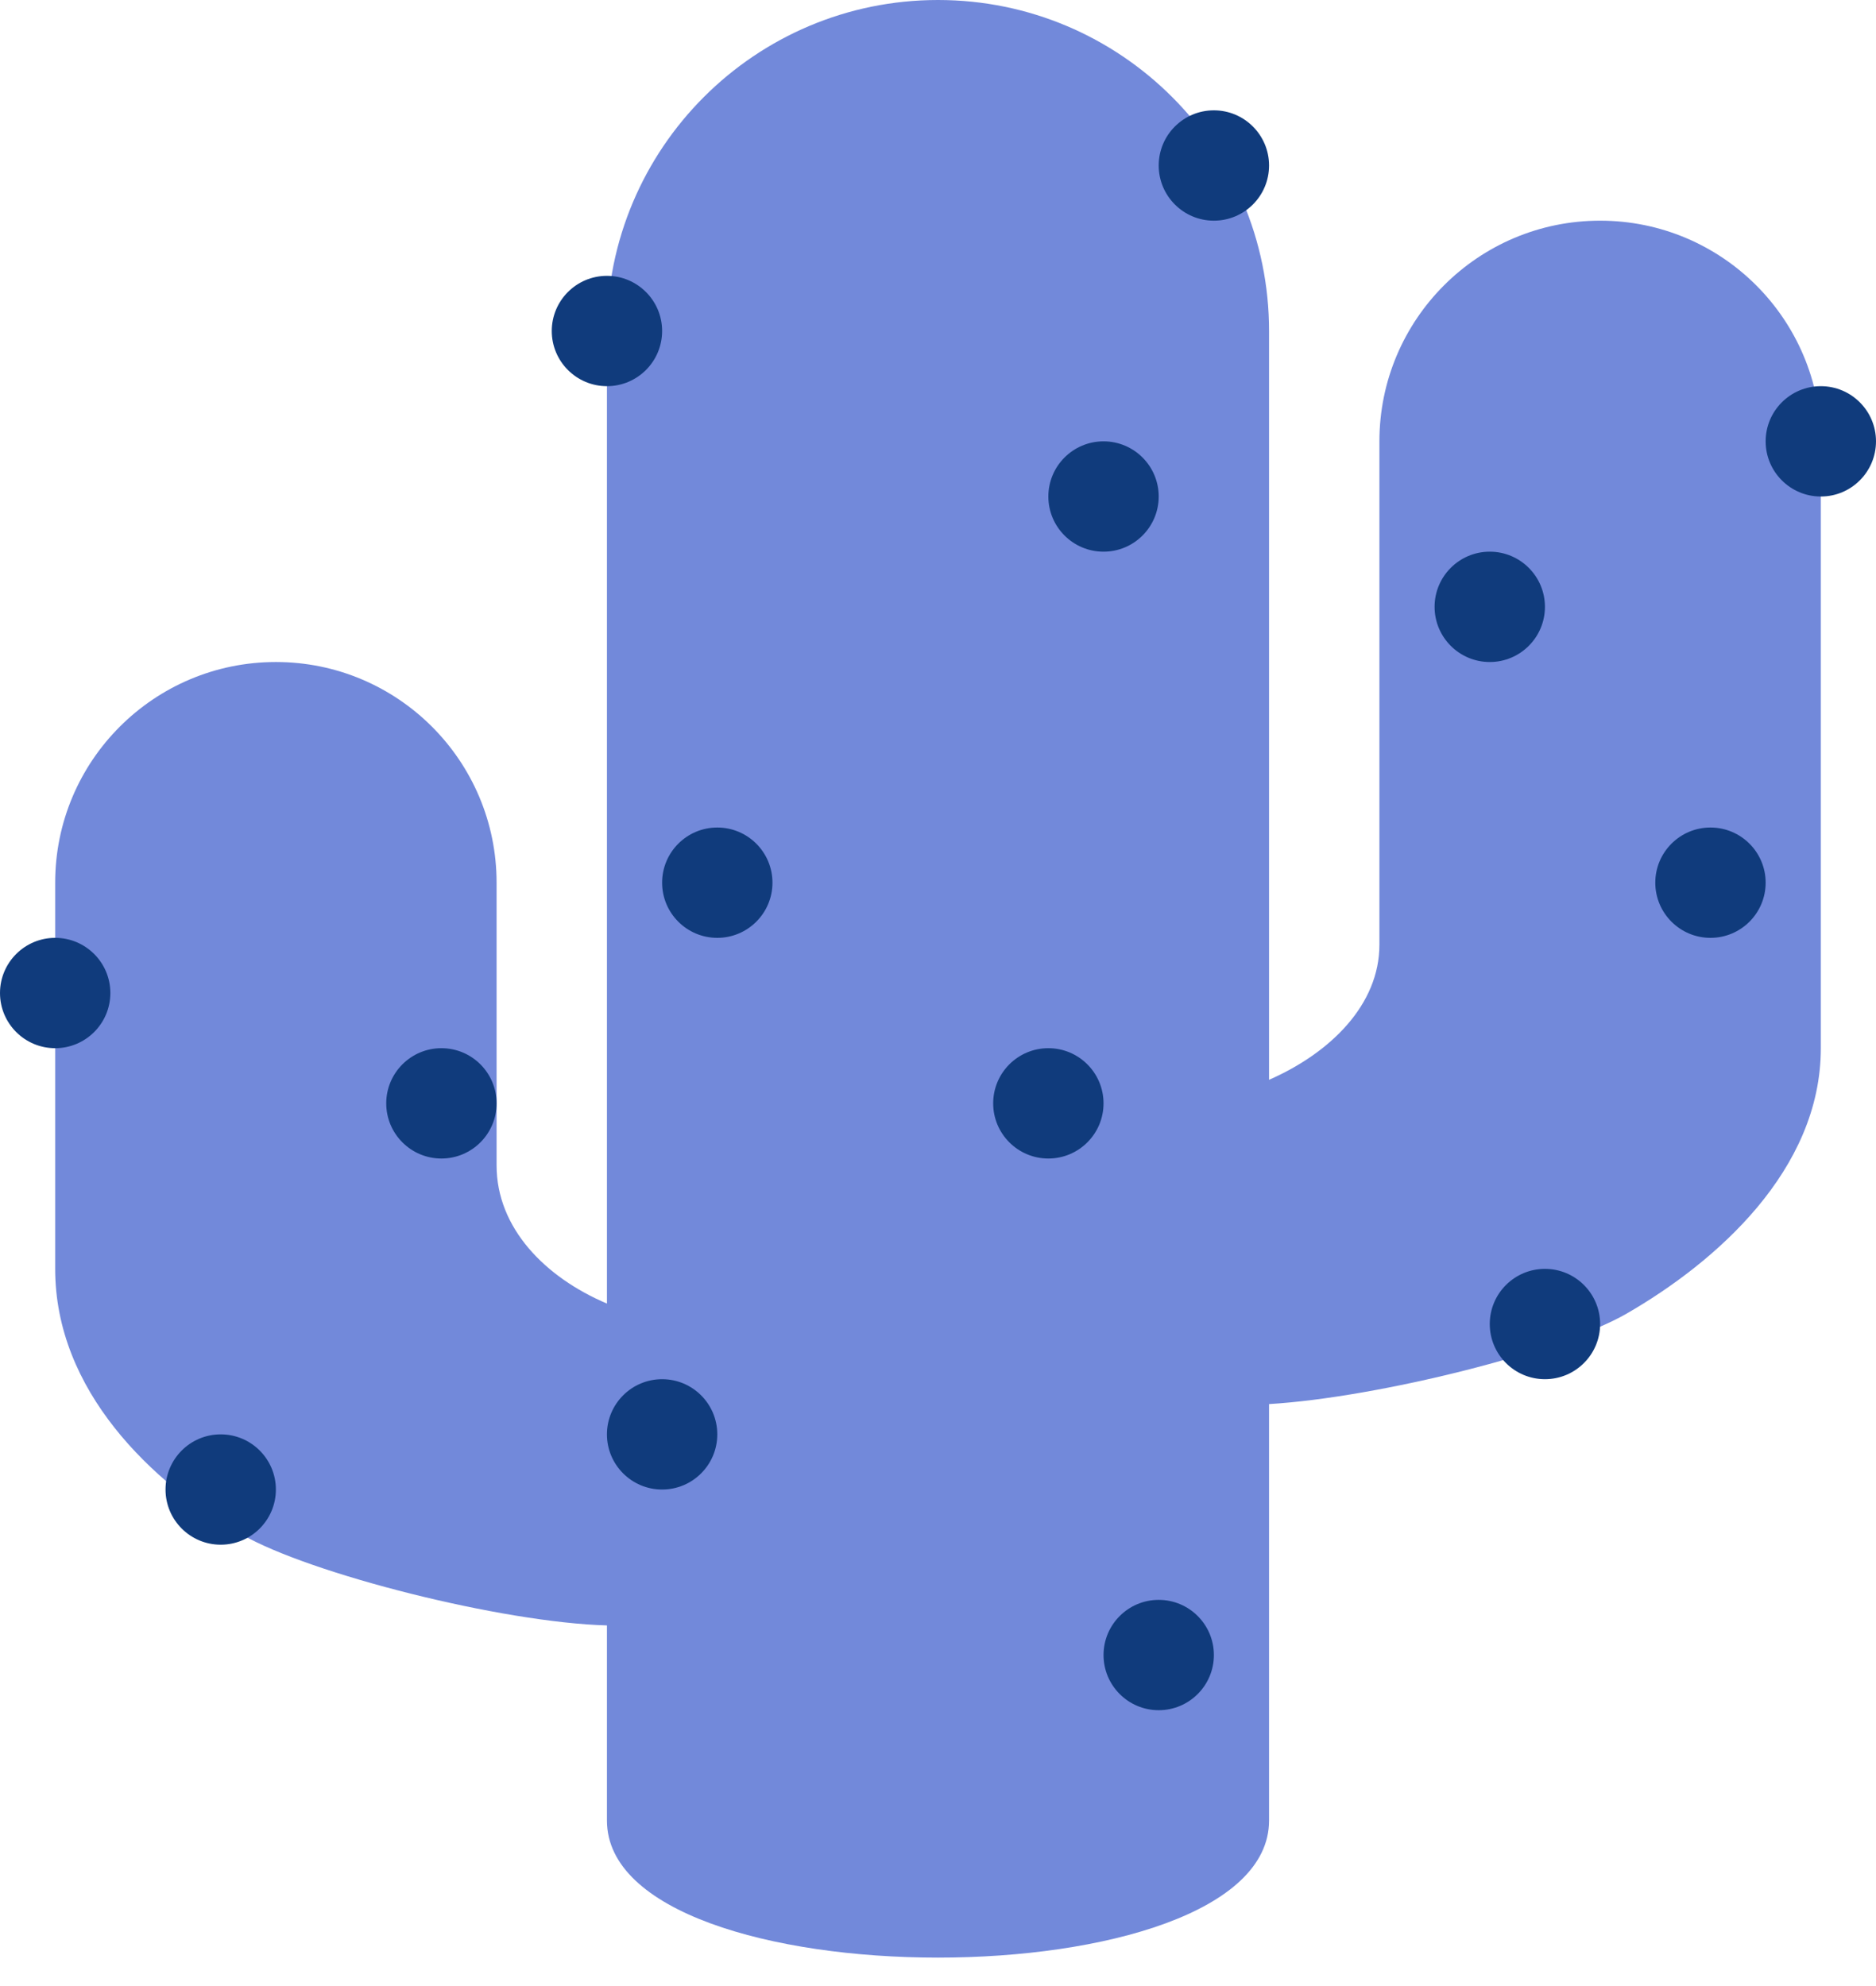 <svg width="34" height="36" viewBox="0 0 34 36" fill="none" xmlns="http://www.w3.org/2000/svg">
<path d="M29 4C26.791 4 25 5.791 25 8V17.125C25 18.211 24.113 19.085 23 19.573V6C23 2.687 20.313 0 17 0C13.687 0 11 2.687 11 6V23.629C9.878 23.154 9 22.258 9 21.125V16C9 13.791 7.209 12 5 12C2.791 12 1 13.791 1 16V23C1 25.209 2.75 26.875 4.375 27.812C5.619 28.53 9.106 29.412 11 29.463V33C11 36.313 23 36.313 23 33V25.451C24.981 25.332 28.291 24.498 29.479 23.812C31.104 22.875 33 21.209 33 19V8C33 5.791 31.209 4 29 4Z" fill="#7289DA"/>
<path d="M11 7C11.552 7 12 6.552 12 6C12 5.448 11.552 5 11 5C10.448 5 10 5.448 10 6C10 6.552 10.448 7 11 7Z" fill="#103B7C"/>
<path d="M22 4C22.552 4 23 3.552 23 3C23 2.448 22.552 2 22 2C21.448 2 21 2.448 21 3C21 3.552 21.448 4 22 4Z" fill="#103B7C"/>
<path d="M20 10C20.552 10 21 9.552 21 9C21 8.448 20.552 8 20 8C19.448 8 19 8.448 19 9C19 9.552 19.448 10 20 10Z" fill="#103B7C"/>
<path d="M13 17C13.552 17 14 16.552 14 16C14 15.448 13.552 15 13 15C12.448 15 12 15.448 12 16C12 16.552 12.448 17 13 17Z" fill="#103B7C"/>
<path d="M19 21C19.552 21 20 20.552 20 20C20 19.448 19.552 19 19 19C18.448 19 18 19.448 18 20C18 20.552 18.448 21 19 21Z" fill="#103B7C"/>
<path d="M12 27C12.552 27 13 26.552 13 26C13 25.448 12.552 25 12 25C11.448 25 11 25.448 11 26C11 26.552 11.448 27 12 27Z" fill="#103B7C"/>
<path d="M4 28C4.552 28 5 27.552 5 27C5 26.448 4.552 26 4 26C3.448 26 3 26.448 3 27C3 27.552 3.448 28 4 28Z" fill="#103B7C"/>
<path d="M8 21C8.552 21 9 20.552 9 20C9 19.448 8.552 19 8 19C7.448 19 7 19.448 7 20C7 20.552 7.448 21 8 21Z" fill="#103B7C"/>
<path d="M1 19C1.552 19 2 18.552 2 18C2 17.448 1.552 17 1 17C0.448 17 0 17.448 0 18C0 18.552 0.448 19 1 19Z" fill="#103B7C"/>
<path d="M33 9C33.552 9 34 8.552 34 8C34 7.448 33.552 7 33 7C32.448 7 32 7.448 32 8C32 8.552 32.448 9 33 9Z" fill="#103B7C"/>
<path d="M27 12C27.552 12 28 11.552 28 11C28 10.448 27.552 10 27 10C26.448 10 26 10.448 26 11C26 11.552 26.448 12 27 12Z" fill="#103B7C"/>
<path d="M31 17C31.552 17 32 16.552 32 16C32 15.448 31.552 15 31 15C30.448 15 30 15.448 30 16C30 16.552 30.448 17 31 17Z" fill="#103B7C"/>
<path d="M28 25C28.552 25 29 24.552 29 24C29 23.448 28.552 23 28 23C27.448 23 27 23.448 27 24C27 24.552 27.448 25 28 25Z" fill="#103B7C"/>
<path d="M21 31C21.552 31 22 30.552 22 30C22 29.448 21.552 29 21 29C20.448 29 20 29.448 20 30C20 30.552 20.448 31 21 31Z" fill="#103B7C"/>
</svg>
